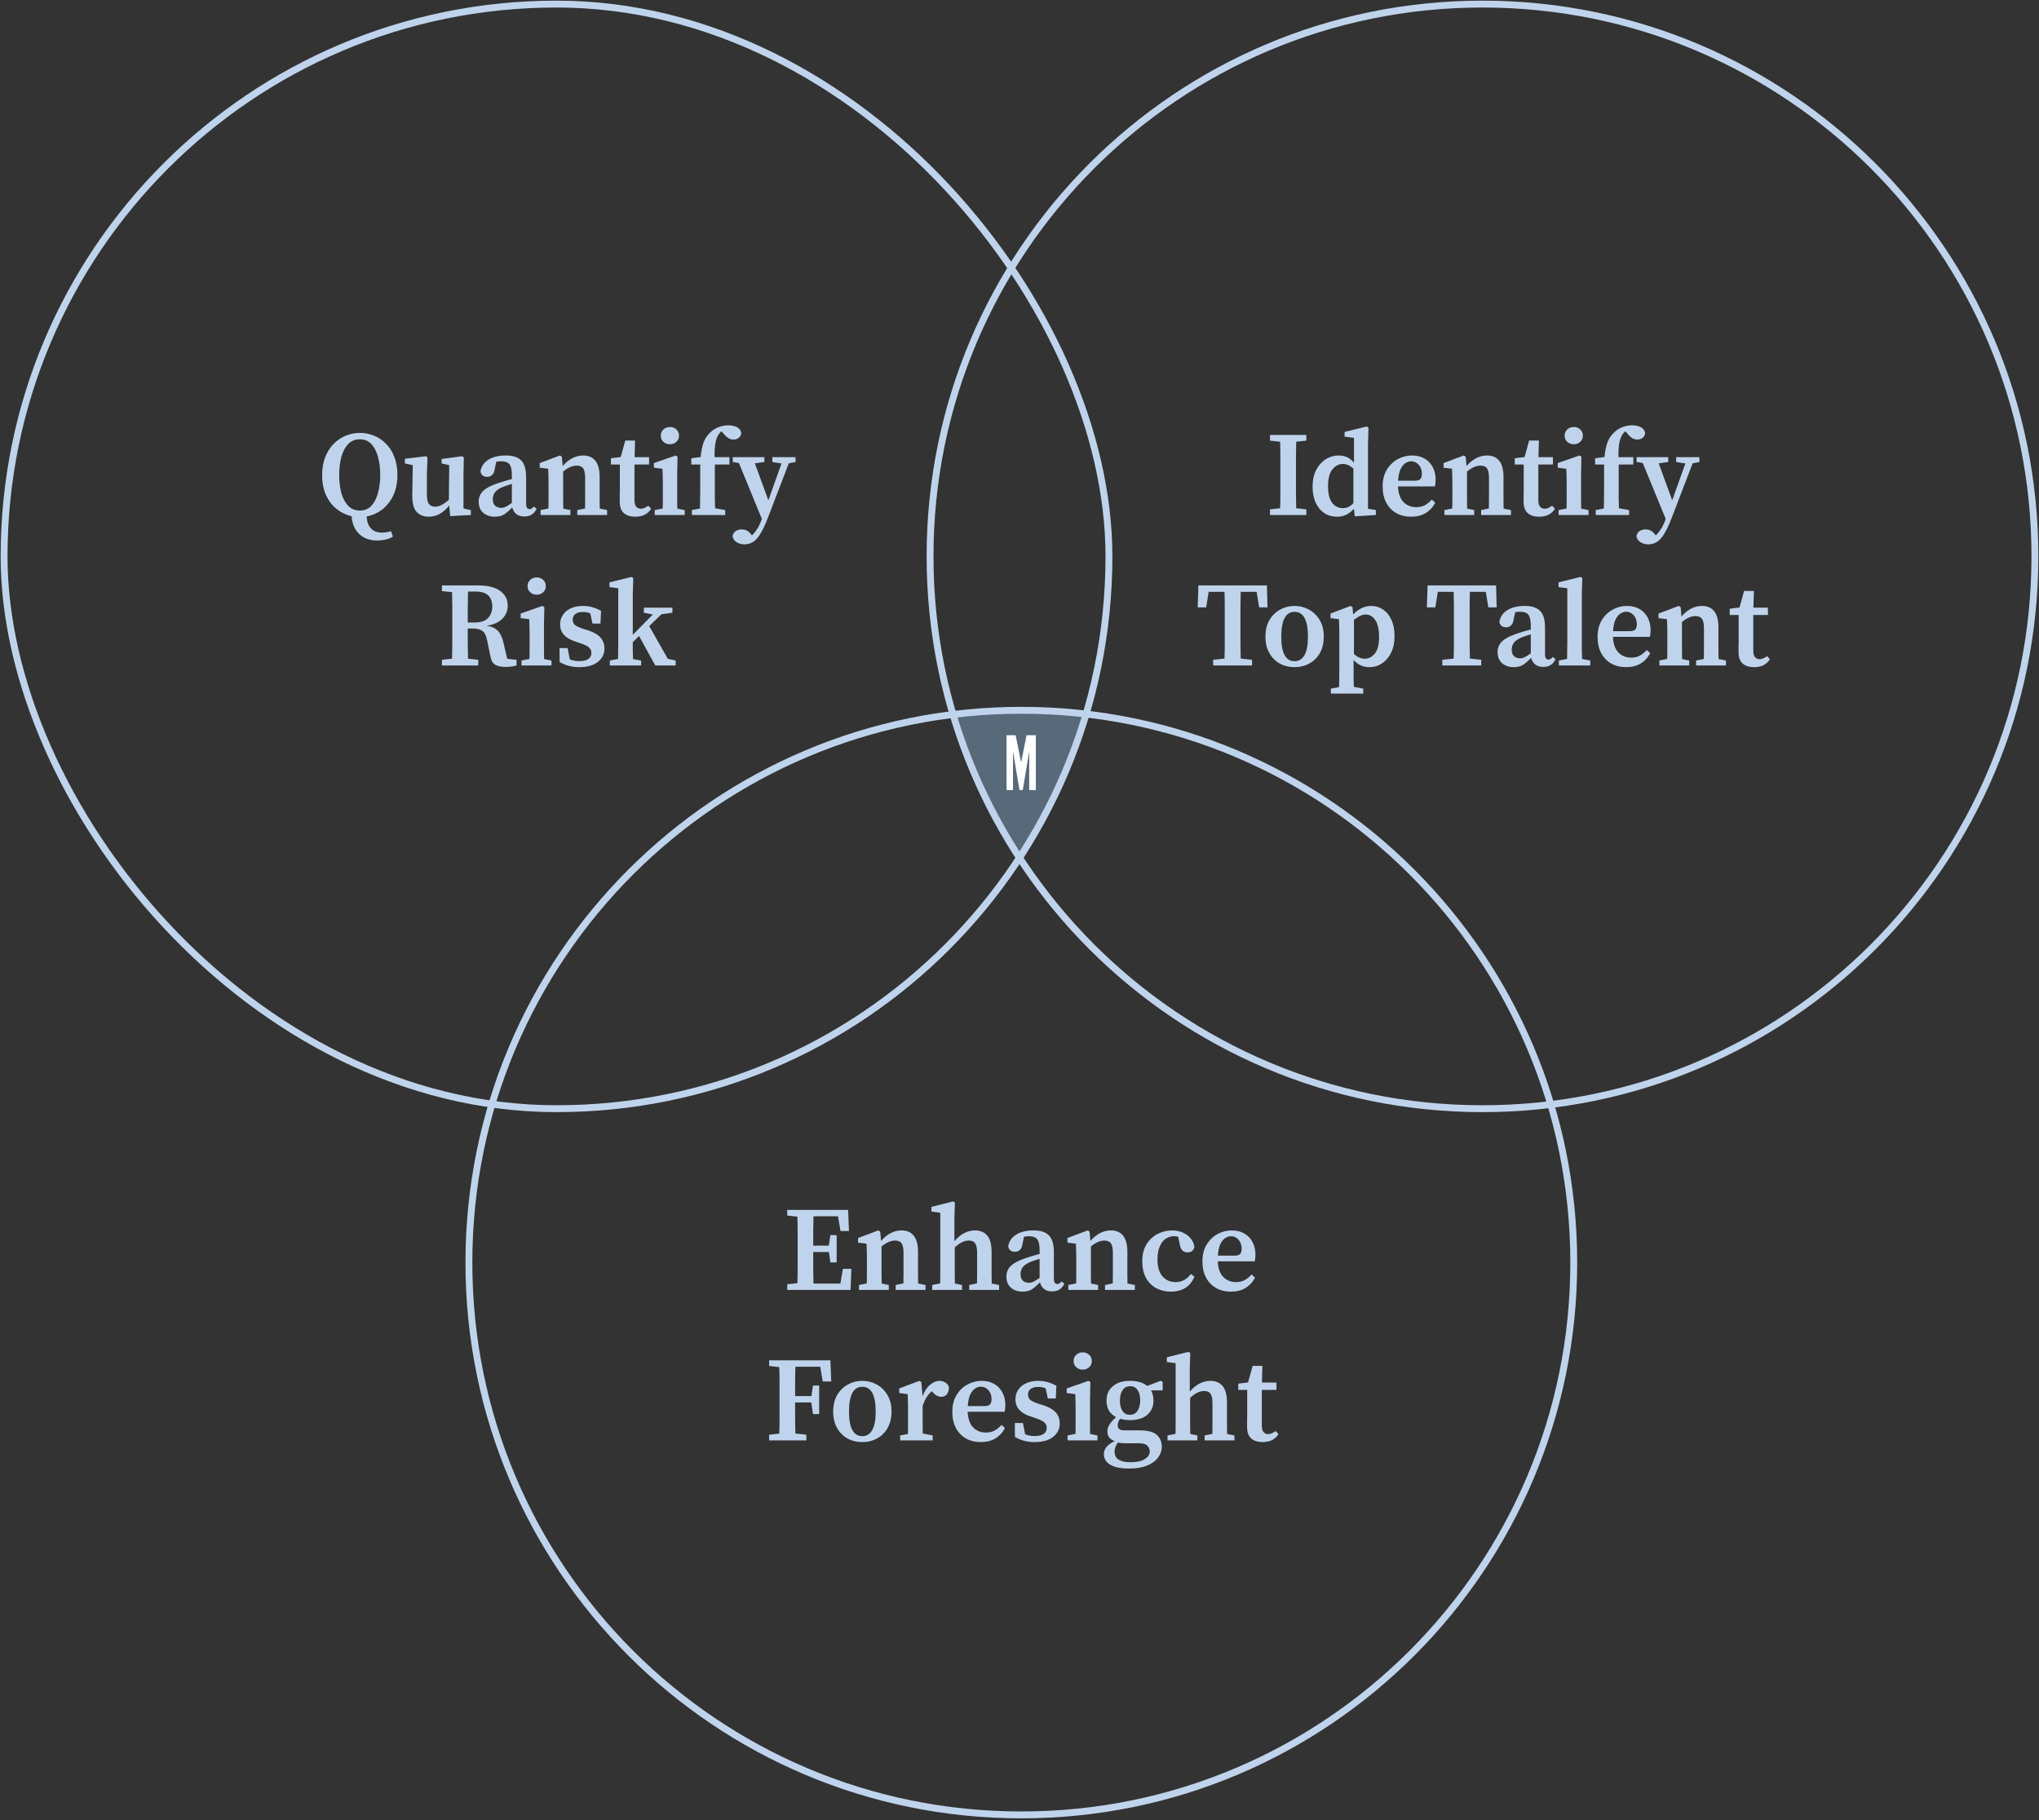 <svg width="542" height="484" viewBox="0 0 542 484" fill="none" xmlns="http://www.w3.org/2000/svg">
<rect x="0" y="0" width="542" height="484" fill="#333333" stroke="none"/>
<path opacity="0.6" d="M253.185 189.568C253.185 189.568 261.823 189.035 271 189.035C280.177 189.035 288.815 189.568 288.815 189.568L281.257 209.286L271 227.405L260.743 209.286L253.185 189.568Z" fill="#718EA8"/>
<rect x="1.086" y="1.086" width="293.69" height="293.69" rx="146.845" stroke="#BFD4EC" stroke-width="1.827"/>
<path d="M95.65 135.743C96.934 135.743 97.972 135.305 98.764 134.427C99.556 133.55 100.134 132.394 100.498 130.96C100.883 129.526 101.076 127.963 101.076 126.272C101.076 124.582 100.883 123.019 100.498 121.585C100.134 120.151 99.556 118.995 98.764 118.118C97.972 117.24 96.934 116.802 95.65 116.802C94.366 116.802 93.317 117.24 92.504 118.118C91.691 118.995 91.091 120.151 90.706 121.585C90.342 123.019 90.16 124.582 90.16 126.272C90.16 127.963 90.342 129.526 90.706 130.96C91.091 132.394 91.691 133.55 92.504 134.427C93.317 135.305 94.366 135.743 95.65 135.743ZM100.241 143.705C98.85 143.705 97.651 143.416 96.645 142.839C95.661 142.282 94.901 141.512 94.366 140.527C93.831 139.542 93.531 138.451 93.467 137.252C92.055 136.931 90.749 136.311 89.55 135.39C88.373 134.47 87.421 133.25 86.693 131.73C85.987 130.211 85.634 128.391 85.634 126.272C85.634 124.475 85.912 122.88 86.468 121.489C87.025 120.098 87.774 118.931 88.716 117.989C89.657 117.026 90.728 116.309 91.926 115.838C93.125 115.346 94.366 115.1 95.65 115.1C96.934 115.1 98.165 115.335 99.342 115.806C100.541 116.277 101.611 116.983 102.553 117.925C103.495 118.846 104.244 120.012 104.8 121.425C105.357 122.816 105.635 124.432 105.635 126.272C105.635 128.391 105.26 130.232 104.511 131.794C103.762 133.336 102.767 134.577 101.525 135.519C100.305 136.439 98.957 137.038 97.48 137.317C97.523 138.686 97.898 139.746 98.604 140.495C99.332 141.244 100.295 141.619 101.493 141.619C101.814 141.619 102.178 141.586 102.585 141.522C103.013 141.479 103.462 141.383 103.933 141.233L104.447 142.678C103.912 143.021 103.27 143.277 102.521 143.449C101.772 143.62 101.012 143.705 100.241 143.705ZM119.668 137.22L119.411 134.395C117.849 136.385 116.029 137.381 113.953 137.381C112.626 137.381 111.556 136.953 110.743 136.097C109.951 135.219 109.566 133.721 109.587 131.602L109.715 123.672L107.629 123.222V121.97L113.247 121.296L113.632 121.649L113.472 126.144V131.473C113.472 132.672 113.654 133.517 114.018 134.01C114.403 134.481 114.949 134.716 115.655 134.716C116.254 134.716 116.864 134.545 117.485 134.202C118.127 133.86 118.737 133.421 119.315 132.886L119.411 123.672L117.389 123.222V122.035L122.878 121.296L123.296 121.649L123.2 126.144V135.198L125.158 135.615V136.931L119.668 137.22ZM139.34 137.317C138.483 137.317 137.788 137.103 137.253 136.674C136.718 136.246 136.354 135.658 136.161 134.909C135.369 135.722 134.652 136.343 134.01 136.771C133.368 137.177 132.533 137.381 131.506 137.381C130.307 137.381 129.291 137.038 128.456 136.353C127.643 135.647 127.236 134.641 127.236 133.336C127.236 132.651 127.396 132.019 127.718 131.441C128.039 130.842 128.606 130.286 129.419 129.772C130.254 129.258 131.442 128.755 132.983 128.263C133.411 128.113 133.892 127.963 134.427 127.813C134.963 127.664 135.508 127.514 136.065 127.364V126.465C136.065 124.967 135.851 123.961 135.423 123.447C135.016 122.912 134.288 122.645 133.24 122.645C133.047 122.645 132.833 122.655 132.597 122.677C132.383 122.698 132.159 122.73 131.923 122.773L131.538 124.539C131.452 125.309 131.228 125.876 130.864 126.24C130.5 126.604 130.05 126.786 129.515 126.786C128.488 126.786 127.889 126.305 127.718 125.341C127.91 124.057 128.595 123.03 129.772 122.259C130.971 121.489 132.544 121.104 134.492 121.104C136.354 121.104 137.713 121.553 138.569 122.452C139.425 123.33 139.853 124.817 139.853 126.915V133.913C139.853 134.877 140.164 135.358 140.784 135.358C141.191 135.358 141.565 135.123 141.908 134.652L142.646 135.294C142.261 136.022 141.801 136.546 141.266 136.867C140.752 137.167 140.11 137.317 139.34 137.317ZM130.992 132.661C130.992 133.496 131.206 134.106 131.634 134.491C132.084 134.855 132.63 135.037 133.272 135.037C133.636 135.037 133.999 134.951 134.363 134.78C134.727 134.609 135.294 134.256 136.065 133.721V128.648C135.615 128.798 135.187 128.937 134.781 129.066C134.395 129.194 134.064 129.312 133.785 129.419C132.715 129.847 131.977 130.339 131.57 130.896C131.185 131.452 130.992 132.041 130.992 132.661ZM143.693 136.931V135.615L145.78 135.198C145.801 134.406 145.812 133.55 145.812 132.629C145.812 131.687 145.812 130.874 145.812 130.189V128.488C145.812 127.61 145.801 126.915 145.78 126.401C145.78 125.866 145.758 125.277 145.716 124.635L143.468 124.346V123.126L148.83 121.104L149.343 121.425L149.568 123.897C151.216 122.035 153.036 121.104 155.026 121.104C156.417 121.104 157.487 121.564 158.236 122.484C159.007 123.404 159.392 124.86 159.392 126.85V130.189C159.392 130.917 159.392 131.741 159.392 132.661C159.392 133.582 159.403 134.438 159.424 135.23L161.383 135.615V136.931H153.453V135.615L155.508 135.198C155.529 134.406 155.54 133.56 155.54 132.661C155.54 131.741 155.54 130.917 155.54 130.189V127.139C155.54 125.876 155.368 125.01 155.026 124.539C154.684 124.047 154.106 123.8 153.292 123.8C152.158 123.8 150.959 124.325 149.697 125.374V130.189C149.697 130.896 149.697 131.709 149.697 132.629C149.697 133.55 149.707 134.416 149.729 135.23L151.623 135.615V136.931H143.693ZM168.845 137.381C167.561 137.381 166.555 137.06 165.828 136.418C165.1 135.775 164.736 134.748 164.736 133.336C164.736 132.843 164.736 132.383 164.736 131.955C164.757 131.506 164.768 130.97 164.768 130.35V123.511H162.392V121.842L164.993 121.521L166.213 117.123H168.813L168.685 121.553H172.537V123.511H168.653V132.982C168.653 133.774 168.803 134.352 169.102 134.716C169.423 135.08 169.841 135.262 170.354 135.262C170.932 135.262 171.585 134.994 172.313 134.459L173.083 135.262C172.677 135.925 172.12 136.45 171.414 136.835C170.707 137.199 169.851 137.381 168.845 137.381ZM174.041 136.931V135.615L176.16 135.198C176.181 134.406 176.192 133.55 176.192 132.629C176.192 131.687 176.192 130.874 176.192 130.189V128.68C176.192 127.803 176.181 127.075 176.16 126.497C176.16 125.898 176.138 125.277 176.095 124.635L173.816 124.346V123.126L179.595 121.104L180.108 121.425L180.012 125.951V130.189C180.012 130.874 180.012 131.687 180.012 132.629C180.012 133.55 180.023 134.416 180.044 135.23L182.003 135.615V136.931H174.041ZM178.086 118.118C177.401 118.118 176.823 117.904 176.352 117.476C175.881 117.048 175.646 116.502 175.646 115.838C175.646 115.153 175.881 114.597 176.352 114.169C176.823 113.741 177.401 113.527 178.086 113.527C178.771 113.527 179.338 113.741 179.787 114.169C180.258 114.597 180.494 115.153 180.494 115.838C180.494 116.502 180.258 117.048 179.787 117.476C179.338 117.904 178.771 118.118 178.086 118.118ZM183.917 136.931V135.615L186.068 135.198C186.09 134.363 186.101 133.528 186.101 132.693C186.122 131.859 186.133 131.024 186.133 130.189V123.511H183.757V121.842L186.229 121.521C186.4 119.937 186.657 118.664 186.999 117.7C187.363 116.716 187.92 115.849 188.669 115.1C189.397 114.372 190.189 113.859 191.045 113.559C191.922 113.238 192.768 113.077 193.581 113.077C194.416 113.077 195.154 113.227 195.796 113.527C196.46 113.826 196.877 114.351 197.048 115.1C197.027 115.592 196.824 116.01 196.438 116.352C196.074 116.694 195.571 116.866 194.929 116.866C194.009 116.866 193.142 116.331 192.329 115.26L191.751 114.683C191.687 114.725 191.612 114.79 191.526 114.875C190.948 115.453 190.531 116.266 190.274 117.315C190.017 118.364 189.91 119.777 189.953 121.553H193.902V123.511H190.017V130.189C190.017 131.003 190.017 131.827 190.017 132.661C190.039 133.475 190.06 134.299 190.082 135.133L192.778 135.615V136.931H183.917ZM205.303 122.837V121.553H211.467V122.837L209.669 123.19L204.179 137.509C203.259 139.971 202.328 141.79 201.386 142.967C200.444 144.144 199.278 144.733 197.887 144.733C197.052 144.733 196.324 144.519 195.704 144.091C195.104 143.663 194.783 143.128 194.74 142.485C194.869 141.908 195.158 141.469 195.607 141.169C196.078 140.891 196.592 140.752 197.148 140.752C197.576 140.752 197.994 140.837 198.4 141.009C198.829 141.201 199.257 141.565 199.685 142.1L199.877 142.357C200.455 141.801 200.958 141.158 201.386 140.431C201.814 139.724 202.167 138.965 202.446 138.151L202.51 137.959L196.41 123.094L194.773 122.837V121.553H203.184V122.837L200.648 123.19L204.244 133.014L207.743 123.222L205.303 122.837ZM126.46 157.283H124.405C124.384 158.653 124.362 160.023 124.341 161.393C124.341 162.762 124.341 164.132 124.341 165.502H126.203C127.872 165.502 129.06 165.095 129.767 164.282C130.494 163.469 130.858 162.473 130.858 161.296C130.858 158.621 129.392 157.283 126.46 157.283ZM117.47 157.155V155.646H127.134C129.638 155.646 131.564 156.127 132.913 157.09C134.283 158.054 134.968 159.391 134.968 161.104C134.968 161.874 134.775 162.623 134.39 163.351C134.026 164.079 133.437 164.71 132.624 165.245C131.811 165.78 130.74 166.155 129.413 166.369C130.762 166.583 131.757 167.054 132.399 167.781C133.063 168.509 133.544 169.569 133.844 170.96L134.839 175.166L137.311 175.422V176.931C136.776 177.081 136.305 177.177 135.899 177.22C135.513 177.284 135.01 177.317 134.39 177.317C133.213 177.317 132.292 177.124 131.629 176.739C130.987 176.353 130.58 175.668 130.409 174.684L129.478 170.221C129.242 169.023 128.836 168.209 128.258 167.781C127.701 167.332 126.856 167.107 125.721 167.107H124.341C124.341 168.541 124.341 169.922 124.341 171.249C124.362 172.554 124.384 173.849 124.405 175.133L127.134 175.422V176.931H117.47V175.422L120.167 175.133C120.21 173.806 120.231 172.458 120.231 171.088C120.231 169.718 120.231 168.349 120.231 166.979V165.598C120.231 164.25 120.231 162.901 120.231 161.553C120.231 160.183 120.21 158.813 120.167 157.444L117.47 157.155ZM138.628 176.931V175.615L140.747 175.198C140.768 174.406 140.779 173.55 140.779 172.629C140.779 171.687 140.779 170.874 140.779 170.189V168.68C140.779 167.803 140.768 167.075 140.747 166.497C140.747 165.898 140.726 165.277 140.683 164.635L138.403 164.346V163.126L144.182 161.104L144.696 161.425L144.6 165.951V170.189C144.6 170.874 144.6 171.687 144.6 172.629C144.6 173.55 144.61 174.416 144.632 175.23L146.59 175.615V176.931H138.628ZM142.673 158.118C141.988 158.118 141.41 157.904 140.94 157.476C140.469 157.048 140.233 156.502 140.233 155.838C140.233 155.153 140.469 154.597 140.94 154.169C141.41 153.741 141.988 153.527 142.673 153.527C143.358 153.527 143.925 153.741 144.375 154.169C144.846 154.597 145.081 155.153 145.081 155.838C145.081 156.502 144.846 157.048 144.375 157.476C143.925 157.904 143.358 158.118 142.673 158.118ZM153.931 177.381C152.946 177.381 152.036 177.263 151.202 177.028C150.388 176.814 149.575 176.482 148.762 176.032L148.73 172.308H150.881L151.458 175.294C152.229 175.615 153.064 175.775 153.963 175.775C155.054 175.775 155.868 175.583 156.403 175.198C156.938 174.812 157.205 174.277 157.205 173.592C157.205 172.993 156.991 172.512 156.563 172.148C156.135 171.762 155.407 171.399 154.38 171.056L152.775 170.51C151.576 170.125 150.624 169.558 149.917 168.809C149.233 168.06 148.89 167.118 148.89 165.984C148.89 165.085 149.126 164.271 149.596 163.544C150.067 162.794 150.752 162.206 151.651 161.778C152.571 161.328 153.684 161.104 154.99 161.104C155.91 161.104 156.745 161.221 157.494 161.457C158.265 161.671 159.025 161.992 159.774 162.42L159.613 165.791H157.494L156.916 163.094C156.317 162.837 155.654 162.709 154.926 162.709C154.07 162.709 153.406 162.891 152.935 163.255C152.464 163.618 152.229 164.111 152.229 164.731C152.229 165.309 152.422 165.78 152.807 166.144C153.214 166.486 153.963 166.84 155.054 167.203L156.338 167.589C157.901 168.124 159.014 168.787 159.677 169.579C160.341 170.371 160.673 171.324 160.673 172.437C160.673 173.871 160.084 175.058 158.907 176C157.751 176.921 156.092 177.381 153.931 177.381ZM162.107 176.931V175.615L164.29 175.198C164.311 174.384 164.322 173.528 164.322 172.629C164.343 171.73 164.354 170.917 164.354 170.189V156.416L162.01 156.095V154.843L167.853 153.398L168.335 153.687L168.206 158.214V168.777L173.536 163.383L171.128 162.901L171.16 161.553H178.737V162.901L175.815 163.319L172.573 166.465L177.517 175.166L179.604 175.615V176.931H174.178L169.876 169.098L168.206 170.735C168.206 171.463 168.206 172.223 168.206 173.014C168.228 173.785 168.249 174.523 168.271 175.23L170.422 175.615V176.931H162.107Z" fill="#BFD4EC"/>
<path d="M394.069 1.086C475.169 1.086 540.914 66.832 540.914 147.932C540.913 229.031 475.169 294.776 394.069 294.776C312.969 294.776 247.223 229.032 247.223 147.932C247.223 66.832 312.969 1.086 394.069 1.086Z" stroke="#BFD4EC" stroke-width="1.827"/>
<path d="M337.585 117.155V115.646H347.249V117.155L344.552 117.444C344.53 118.771 344.509 120.119 344.488 121.489C344.488 122.837 344.488 124.207 344.488 125.598V126.979C344.488 128.327 344.488 129.686 344.488 131.056C344.509 132.404 344.53 133.764 344.552 135.133L347.249 135.422V136.931H337.585V135.422L340.282 135.133C340.325 133.806 340.346 132.458 340.346 131.088C340.346 129.718 340.346 128.349 340.346 126.979V125.598C340.346 124.25 340.346 122.901 340.346 121.553C340.346 120.183 340.325 118.813 340.282 117.444L337.585 117.155ZM353.011 129.322C353.011 131.27 353.375 132.726 354.103 133.689C354.852 134.63 355.794 135.101 356.928 135.101C357.485 135.101 357.988 134.994 358.437 134.78C358.908 134.545 359.347 134.213 359.753 133.785V124.571C358.812 123.758 357.881 123.351 356.96 123.351C355.89 123.351 354.959 123.832 354.167 124.796C353.397 125.759 353.011 127.268 353.011 129.322ZM360.139 137.284L359.882 135.262C359.282 135.947 358.619 136.471 357.891 136.835C357.164 137.199 356.329 137.381 355.387 137.381C354.124 137.381 353.001 137.06 352.016 136.418C351.053 135.775 350.293 134.855 349.737 133.657C349.18 132.458 348.902 131.035 348.902 129.387C348.902 127.696 349.212 126.23 349.833 124.988C350.475 123.747 351.32 122.794 352.369 122.131C353.439 121.446 354.606 121.104 355.869 121.104C356.682 121.104 357.41 121.253 358.052 121.553C358.715 121.853 359.336 122.345 359.914 123.03V116.416L357.41 116.095V114.843L363.285 113.398L363.766 113.687L363.638 118.214V135.262L365.725 135.615V136.931L360.139 137.284ZM375.102 122.645C374.588 122.645 374.075 122.816 373.561 123.158C373.069 123.479 372.641 124.014 372.277 124.764C371.934 125.513 371.72 126.529 371.635 127.813H376.033C376.804 127.813 377.317 127.653 377.574 127.332C377.831 127.011 377.959 126.561 377.959 125.984C377.959 124.999 377.681 124.196 377.125 123.576C376.568 122.955 375.894 122.645 375.102 122.645ZM375.102 137.381C373.604 137.381 372.287 137.06 371.153 136.418C370.019 135.775 369.13 134.855 368.488 133.657C367.846 132.437 367.525 130.992 367.525 129.322C367.525 127.61 367.889 126.144 368.617 124.924C369.366 123.683 370.329 122.741 371.506 122.099C372.705 121.435 373.978 121.104 375.327 121.104C376.589 121.104 377.692 121.371 378.633 121.906C379.575 122.441 380.303 123.19 380.817 124.154C381.352 125.117 381.619 126.251 381.619 127.557C381.619 128.242 381.555 128.83 381.427 129.322H371.603C371.688 131.163 372.17 132.544 373.047 133.464C373.946 134.384 375.07 134.844 376.418 134.844C377.36 134.844 378.152 134.663 378.794 134.299C379.458 133.913 380.057 133.421 380.592 132.822L381.523 133.657C380.902 134.834 380.046 135.754 378.955 136.418C377.884 137.06 376.6 137.381 375.102 137.381ZM383.952 136.931V135.615L386.038 135.198C386.06 134.406 386.071 133.55 386.071 132.629C386.071 131.687 386.071 130.874 386.071 130.189V128.488C386.071 127.61 386.06 126.915 386.038 126.401C386.038 125.866 386.017 125.277 385.974 124.635L383.727 124.346V123.126L389.088 121.104L389.602 121.425L389.827 123.897C391.475 122.035 393.294 121.104 395.285 121.104C396.676 121.104 397.746 121.564 398.495 122.484C399.266 123.404 399.651 124.86 399.651 126.85V130.189C399.651 130.917 399.651 131.741 399.651 132.661C399.651 133.582 399.662 134.438 399.683 135.23L401.641 135.615V136.931H393.711V135.615L395.766 135.198C395.788 134.406 395.798 133.56 395.798 132.661C395.798 131.741 395.798 130.917 395.798 130.189V127.139C395.798 125.876 395.627 125.01 395.285 124.539C394.942 124.047 394.364 123.8 393.551 123.8C392.417 123.8 391.218 124.325 389.955 125.374V130.189C389.955 130.896 389.955 131.709 389.955 132.629C389.955 133.55 389.966 134.416 389.987 135.23L391.882 135.615V136.931H383.952ZM409.104 137.381C407.82 137.381 406.814 137.06 406.086 136.418C405.358 135.775 404.995 134.748 404.995 133.336C404.995 132.843 404.995 132.383 404.995 131.955C405.016 131.506 405.027 130.97 405.027 130.35V123.511H402.651V121.842L405.251 121.521L406.471 117.123H409.072L408.944 121.553H412.796V123.511H408.911V132.982C408.911 133.774 409.061 134.352 409.361 134.716C409.682 135.08 410.099 135.262 410.613 135.262C411.191 135.262 411.844 134.994 412.571 134.459L413.342 135.262C412.935 135.925 412.379 136.45 411.672 136.835C410.966 137.199 410.11 137.381 409.104 137.381ZM414.299 136.931V135.615L416.418 135.198C416.44 134.406 416.45 133.55 416.45 132.629C416.45 131.687 416.45 130.874 416.45 130.189V128.68C416.45 127.803 416.44 127.075 416.418 126.497C416.418 125.898 416.397 125.277 416.354 124.635L414.075 124.346V123.126L419.853 121.104L420.367 121.425L420.271 125.951V130.189C420.271 130.874 420.271 131.687 420.271 132.629C420.271 133.55 420.281 134.416 420.303 135.23L422.261 135.615V136.931H414.299ZM418.344 118.118C417.66 118.118 417.082 117.904 416.611 117.476C416.14 117.048 415.904 116.502 415.904 115.838C415.904 115.153 416.14 114.597 416.611 114.169C417.082 113.741 417.66 113.527 418.344 113.527C419.029 113.527 419.597 113.741 420.046 114.169C420.517 114.597 420.752 115.153 420.752 115.838C420.752 116.502 420.517 117.048 420.046 117.476C419.597 117.904 419.029 118.118 418.344 118.118ZM424.176 136.931V135.615L426.327 135.198C426.348 134.363 426.359 133.528 426.359 132.693C426.381 131.859 426.391 131.024 426.391 130.189V123.511H424.015V121.842L426.488 121.521C426.659 119.937 426.916 118.664 427.258 117.7C427.622 116.716 428.178 115.849 428.928 115.1C429.655 114.372 430.447 113.859 431.303 113.559C432.181 113.238 433.026 113.077 433.84 113.077C434.674 113.077 435.413 113.227 436.055 113.527C436.718 113.826 437.136 114.351 437.307 115.1C437.286 115.592 437.082 116.01 436.697 116.352C436.333 116.694 435.83 116.866 435.188 116.866C434.268 116.866 433.401 116.331 432.588 115.26L432.01 114.683C431.945 114.725 431.87 114.79 431.785 114.875C431.207 115.453 430.79 116.266 430.533 117.315C430.276 118.364 430.169 119.777 430.212 121.553H434.161V123.511H430.276V130.189C430.276 131.003 430.276 131.827 430.276 132.661C430.297 133.475 430.319 134.299 430.34 135.133L433.037 135.615V136.931H424.176ZM445.562 122.837V121.553H451.726V122.837L449.928 123.19L444.438 137.509C443.518 139.971 442.587 141.79 441.645 142.967C440.703 144.144 439.537 144.733 438.145 144.733C437.311 144.733 436.583 144.519 435.962 144.091C435.363 143.663 435.042 143.128 434.999 142.485C435.128 141.908 435.416 141.469 435.866 141.169C436.337 140.891 436.851 140.752 437.407 140.752C437.835 140.752 438.252 140.837 438.659 141.009C439.087 141.201 439.515 141.565 439.943 142.1L440.136 142.357C440.714 141.801 441.217 141.158 441.645 140.431C442.073 139.724 442.426 138.965 442.704 138.151L442.769 137.959L436.669 123.094L435.031 122.837V121.553H443.443V122.837L440.906 123.19L444.502 133.014L448.002 123.222L445.562 122.837ZM318.367 161.489L318.56 155.646H336.764L336.924 161.489H334.709L334.035 157.347H329.797C329.775 158.696 329.754 160.066 329.733 161.457C329.733 162.827 329.733 164.207 329.733 165.598V166.979C329.733 168.327 329.733 169.686 329.733 171.056C329.754 172.404 329.775 173.753 329.797 175.101L332.815 175.422V176.931H322.477V175.422L325.495 175.101C325.538 173.774 325.559 172.437 325.559 171.088C325.559 169.718 325.559 168.349 325.559 166.979V165.598C325.559 164.228 325.559 162.859 325.559 161.489C325.559 160.098 325.538 158.717 325.495 157.347H321.289L320.615 161.489H318.367ZM344.114 177.381C342.658 177.381 341.342 177.06 340.165 176.418C339.009 175.775 338.089 174.844 337.404 173.624C336.719 172.404 336.377 170.949 336.377 169.258C336.377 167.546 336.73 166.08 337.436 164.86C338.164 163.64 339.116 162.709 340.293 162.067C341.471 161.425 342.744 161.104 344.114 161.104C345.484 161.104 346.757 161.425 347.934 162.067C349.112 162.709 350.064 163.64 350.792 164.86C351.519 166.058 351.883 167.525 351.883 169.258C351.883 170.97 351.53 172.437 350.824 173.657C350.139 174.855 349.208 175.775 348.031 176.418C346.875 177.06 345.569 177.381 344.114 177.381ZM344.114 175.808C345.27 175.808 346.147 175.273 346.746 174.202C347.367 173.132 347.677 171.495 347.677 169.29C347.677 164.881 346.49 162.677 344.114 162.677C341.759 162.677 340.582 164.881 340.582 169.29C340.582 171.495 340.882 173.132 341.481 174.202C342.081 175.273 342.958 175.808 344.114 175.808ZM353.773 184.412V183.095L355.957 182.678C355.978 181.736 355.989 180.827 355.989 179.949C356.01 179.093 356.021 178.258 356.021 177.445V168.488C356.021 167.61 356.01 166.915 355.989 166.401C355.989 165.866 355.967 165.277 355.924 164.635L353.677 164.346V163.126L359.006 161.104L359.52 161.425L359.681 163.383C361.136 161.863 362.741 161.104 364.496 161.104C365.652 161.104 366.701 161.425 367.643 162.067C368.584 162.687 369.323 163.597 369.858 164.796C370.414 165.994 370.693 167.45 370.693 169.162C370.693 170.853 370.382 172.319 369.762 173.56C369.162 174.78 368.36 175.722 367.354 176.385C366.348 177.049 365.224 177.381 363.983 177.381C363.191 177.381 362.452 177.231 361.768 176.931C361.083 176.632 360.43 176.15 359.809 175.487V177.413C359.809 178.205 359.809 179.029 359.809 179.885C359.831 180.762 359.852 181.672 359.873 182.614L362.378 183.095V184.412H353.773ZM362.988 163.383C362.495 163.383 361.992 163.511 361.479 163.768C360.986 164.025 360.462 164.368 359.905 164.796V173.881C360.804 174.716 361.757 175.133 362.763 175.133C363.833 175.133 364.732 174.673 365.46 173.753C366.209 172.811 366.583 171.345 366.583 169.355C366.583 167.385 366.251 165.898 365.588 164.892C364.924 163.886 364.058 163.383 362.988 163.383ZM379.285 161.489L379.478 155.646H397.681L397.842 161.489H395.627L394.952 157.347H390.715C390.693 158.696 390.672 160.066 390.65 161.457C390.65 162.827 390.65 164.207 390.65 165.598V166.979C390.65 168.327 390.65 169.686 390.65 171.056C390.672 172.404 390.693 173.753 390.715 175.101L393.732 175.422V176.931H383.395V175.422L386.413 175.101C386.455 173.774 386.477 172.437 386.477 171.088C386.477 169.718 386.477 168.349 386.477 166.979V165.598C386.477 164.228 386.477 162.859 386.477 161.489C386.477 160.098 386.455 158.717 386.413 157.347H382.207L381.533 161.489H379.285ZM410.182 177.317C409.326 177.317 408.631 177.103 408.096 176.674C407.561 176.246 407.197 175.658 407.004 174.909C406.212 175.722 405.495 176.343 404.853 176.771C404.211 177.177 403.376 177.381 402.349 177.381C401.15 177.381 400.134 177.038 399.299 176.353C398.486 175.647 398.079 174.641 398.079 173.336C398.079 172.651 398.239 172.019 398.56 171.441C398.882 170.842 399.449 170.286 400.262 169.772C401.097 169.258 402.285 168.755 403.826 168.263C404.254 168.113 404.735 167.963 405.27 167.813C405.805 167.664 406.351 167.514 406.908 167.364V166.465C406.908 164.967 406.694 163.961 406.266 163.447C405.859 162.912 405.131 162.645 404.083 162.645C403.89 162.645 403.676 162.655 403.44 162.677C403.226 162.698 403.002 162.73 402.766 162.773L402.381 164.539C402.295 165.309 402.071 165.876 401.707 166.24C401.343 166.604 400.893 166.786 400.358 166.786C399.331 166.786 398.732 166.305 398.56 165.341C398.753 164.057 399.438 163.03 400.615 162.259C401.814 161.489 403.387 161.104 405.335 161.104C407.197 161.104 408.556 161.553 409.412 162.452C410.268 163.33 410.696 164.817 410.696 166.915V173.913C410.696 174.877 411.006 175.358 411.627 175.358C412.034 175.358 412.408 175.123 412.751 174.652L413.489 175.294C413.104 176.022 412.644 176.546 412.109 176.867C411.595 177.167 410.953 177.317 410.182 177.317ZM401.835 172.661C401.835 173.496 402.049 174.106 402.477 174.491C402.927 174.855 403.473 175.037 404.115 175.037C404.478 175.037 404.842 174.951 405.206 174.78C405.57 174.609 406.137 174.256 406.908 173.721V168.648C406.458 168.798 406.03 168.937 405.624 169.066C405.238 169.194 404.907 169.312 404.628 169.419C403.558 169.847 402.82 170.339 402.413 170.896C402.028 171.452 401.835 172.041 401.835 172.661ZM414.373 176.931V175.615L416.556 175.198C416.578 174.363 416.588 173.528 416.588 172.693C416.61 171.859 416.62 171.024 416.62 170.189V156.416L414.277 156.095V154.843L420.12 153.398L420.601 153.687L420.473 158.214V170.189C420.473 171.024 420.473 171.859 420.473 172.693C420.494 173.528 420.516 174.363 420.537 175.198L422.72 175.615V176.931H414.373ZM432.242 162.645C431.728 162.645 431.214 162.816 430.701 163.158C430.208 163.479 429.78 164.014 429.417 164.764C429.074 165.513 428.86 166.529 428.774 167.813H433.173C433.943 167.813 434.457 167.653 434.714 167.332C434.971 167.011 435.099 166.561 435.099 165.984C435.099 164.999 434.821 164.196 434.264 163.576C433.708 162.955 433.034 162.645 432.242 162.645ZM432.242 177.381C430.744 177.381 429.427 177.06 428.293 176.418C427.158 175.775 426.27 174.855 425.628 173.657C424.986 172.437 424.665 170.992 424.665 169.322C424.665 167.61 425.029 166.144 425.757 164.924C426.506 163.683 427.469 162.741 428.646 162.099C429.845 161.435 431.118 161.104 432.466 161.104C433.729 161.104 434.832 161.371 435.773 161.906C436.715 162.441 437.443 163.19 437.956 164.154C438.491 165.117 438.759 166.251 438.759 167.557C438.759 168.242 438.695 168.83 438.566 169.322H428.742C428.828 171.163 429.309 172.544 430.187 173.464C431.086 174.384 432.21 174.844 433.558 174.844C434.5 174.844 435.292 174.663 435.934 174.299C436.597 173.913 437.197 173.421 437.732 172.822L438.663 173.657C438.042 174.834 437.186 175.754 436.094 176.418C435.024 177.06 433.74 177.381 432.242 177.381ZM441.091 176.931V175.615L443.178 175.198C443.2 174.406 443.21 173.55 443.21 172.629C443.21 171.687 443.21 170.874 443.21 170.189V168.488C443.21 167.61 443.2 166.915 443.178 166.401C443.178 165.866 443.157 165.277 443.114 164.635L440.867 164.346V163.126L446.228 161.104L446.742 161.425L446.967 163.897C448.615 162.035 450.434 161.104 452.424 161.104C453.816 161.104 454.886 161.564 455.635 162.484C456.405 163.404 456.791 164.86 456.791 166.85V170.189C456.791 170.917 456.791 171.741 456.791 172.661C456.791 173.582 456.801 174.438 456.823 175.23L458.781 175.615V176.931H450.851V175.615L452.906 175.198C452.927 174.406 452.938 173.56 452.938 172.661C452.938 171.741 452.938 170.917 452.938 170.189V167.139C452.938 165.876 452.767 165.01 452.424 164.539C452.082 164.047 451.504 163.8 450.691 163.8C449.556 163.8 448.358 164.325 447.095 165.374V170.189C447.095 170.896 447.095 171.709 447.095 172.629C447.095 173.55 447.106 174.416 447.127 175.23L449.021 175.615V176.931H441.091ZM466.244 177.381C464.96 177.381 463.954 177.06 463.226 176.418C462.498 175.775 462.134 174.748 462.134 173.336C462.134 172.843 462.134 172.383 462.134 171.955C462.156 171.506 462.167 170.97 462.167 170.35V163.511H459.791V161.842L462.391 161.521L463.611 157.123H466.212L466.083 161.553H469.936V163.511H466.051V172.982C466.051 173.774 466.201 174.352 466.501 174.716C466.822 175.08 467.239 175.262 467.753 175.262C468.331 175.262 468.983 174.994 469.711 174.459L470.482 175.262C470.075 175.925 469.519 176.45 468.812 176.835C468.106 177.199 467.25 177.381 466.244 177.381Z" fill="#BFD4EC"/>
<path d="M271.486 188.851C352.586 188.851 418.331 254.597 418.331 335.697C418.331 416.796 352.586 482.541 271.486 482.541C190.386 482.541 124.641 416.797 124.641 335.697C124.641 254.596 190.386 188.851 271.486 188.851Z" stroke="#BFD4EC" stroke-width="1.827"/>
<path d="M209.265 323.19V321.681H225.446L225.671 327.299H223.423L222.749 323.382H216.232C216.21 324.731 216.189 326.079 216.168 327.428C216.168 328.755 216.168 330.007 216.168 331.184H220.309L220.727 328.391H222.396V335.647H220.727L220.341 332.886H216.168C216.168 334.427 216.168 335.882 216.168 337.252C216.189 338.6 216.21 339.938 216.232 341.265H223.391L224.065 337.348H226.313L226.088 342.966H209.265V341.458L211.962 341.169C212.005 339.842 212.026 338.493 212.026 337.123C212.026 335.754 212.026 334.384 212.026 333.014V331.633C212.026 330.285 212.026 328.937 212.026 327.588C212.026 326.218 212.005 324.849 211.962 323.479L209.265 323.19ZM228.324 342.966V341.65L230.41 341.233C230.432 340.441 230.443 339.585 230.443 338.664C230.443 337.723 230.443 336.909 230.443 336.224V334.523C230.443 333.645 230.432 332.95 230.41 332.436C230.41 331.901 230.389 331.312 230.346 330.67L228.099 330.381V329.161L233.46 327.139L233.974 327.46L234.199 329.932C235.847 328.07 237.666 327.139 239.657 327.139C241.048 327.139 242.118 327.599 242.867 328.519C243.638 329.44 244.023 330.895 244.023 332.886V336.224C244.023 336.952 244.023 337.776 244.023 338.697C244.023 339.617 244.034 340.473 244.055 341.265L246.013 341.65V342.966H238.084V341.65L240.138 341.233C240.16 340.441 240.17 339.595 240.17 338.697C240.17 337.776 240.17 336.952 240.17 336.224V333.174C240.17 331.912 239.999 331.045 239.657 330.574C239.314 330.082 238.736 329.836 237.923 329.836C236.789 329.836 235.59 330.36 234.327 331.409V336.224C234.327 336.931 234.327 337.744 234.327 338.664C234.327 339.585 234.338 340.452 234.359 341.265L236.254 341.65V342.966H228.324ZM247.79 342.966V341.65L249.909 341.233C249.93 340.441 249.941 339.585 249.941 338.664C249.941 337.723 249.941 336.909 249.941 336.224V322.451L247.597 322.13V320.878L253.344 319.434L253.825 319.723L253.697 324.249V329.996C255.345 328.091 257.175 327.139 259.187 327.139C260.578 327.139 261.659 327.599 262.43 328.519C263.2 329.44 263.585 330.895 263.585 332.886V336.224C263.585 336.952 263.585 337.776 263.585 338.697C263.585 339.617 263.596 340.473 263.617 341.265L265.576 341.65V342.966H257.646V341.65L259.701 341.233C259.722 340.441 259.733 339.595 259.733 338.697C259.733 337.776 259.733 336.952 259.733 336.224V333.174C259.733 331.912 259.562 331.045 259.219 330.574C258.898 330.082 258.331 329.836 257.518 329.836C256.319 329.836 255.078 330.446 253.793 331.666V336.224C253.793 336.931 253.793 337.744 253.793 338.664C253.793 339.585 253.804 340.452 253.825 341.265L255.72 341.65V342.966H247.79ZM279.621 343.352C278.765 343.352 278.069 343.138 277.534 342.71C276.999 342.282 276.635 341.693 276.442 340.944C275.65 341.757 274.933 342.378 274.291 342.806C273.649 343.213 272.814 343.416 271.787 343.416C270.589 343.416 269.572 343.073 268.737 342.389C267.924 341.682 267.517 340.676 267.517 339.371C267.517 338.686 267.678 338.054 267.999 337.477C268.32 336.877 268.887 336.321 269.7 335.807C270.535 335.293 271.723 334.79 273.264 334.298C273.692 334.148 274.174 333.999 274.709 333.849C275.244 333.699 275.79 333.549 276.346 333.399V332.5C276.346 331.002 276.132 329.996 275.704 329.482C275.297 328.947 274.57 328.68 273.521 328.68C273.328 328.68 273.114 328.691 272.879 328.712C272.665 328.733 272.44 328.765 272.204 328.808L271.819 330.574C271.734 331.345 271.509 331.912 271.145 332.276C270.781 332.639 270.332 332.821 269.797 332.821C268.769 332.821 268.17 332.34 267.999 331.377C268.191 330.092 268.876 329.065 270.053 328.295C271.252 327.524 272.825 327.139 274.773 327.139C276.635 327.139 277.994 327.588 278.85 328.487C279.706 329.365 280.134 330.852 280.134 332.95V339.949C280.134 340.912 280.445 341.393 281.065 341.393C281.472 341.393 281.847 341.158 282.189 340.687L282.928 341.329C282.542 342.057 282.082 342.581 281.547 342.902C281.033 343.202 280.391 343.352 279.621 343.352ZM271.273 338.697C271.273 339.531 271.487 340.141 271.916 340.527C272.365 340.89 272.911 341.072 273.553 341.072C273.917 341.072 274.281 340.987 274.644 340.815C275.008 340.644 275.576 340.291 276.346 339.756V334.683C275.897 334.833 275.468 334.972 275.062 335.101C274.677 335.229 274.345 335.347 274.067 335.454C272.996 335.882 272.258 336.374 271.851 336.931C271.466 337.487 271.273 338.076 271.273 338.697ZM283.974 342.966V341.65L286.061 341.233C286.082 340.441 286.093 339.585 286.093 338.664C286.093 337.723 286.093 336.909 286.093 336.224V334.523C286.093 333.645 286.082 332.95 286.061 332.436C286.061 331.901 286.04 331.312 285.997 330.67L283.749 330.381V329.161L289.111 327.139L289.625 327.46L289.849 329.932C291.497 328.07 293.317 327.139 295.307 327.139C296.698 327.139 297.769 327.599 298.518 328.519C299.288 329.44 299.673 330.895 299.673 332.886V336.224C299.673 336.952 299.673 337.776 299.673 338.697C299.673 339.617 299.684 340.473 299.706 341.265L301.664 341.65V342.966H293.734V341.65L295.789 341.233C295.81 340.441 295.821 339.595 295.821 338.697C295.821 337.776 295.821 336.952 295.821 336.224V333.174C295.821 331.912 295.65 331.045 295.307 330.574C294.965 330.082 294.387 329.836 293.574 329.836C292.439 329.836 291.241 330.36 289.978 331.409V336.224C289.978 336.931 289.978 337.744 289.978 338.664C289.978 339.585 289.989 340.452 290.01 341.265L291.904 341.65V342.966H283.974ZM311.242 343.416C309.786 343.416 308.481 343.106 307.325 342.485C306.169 341.843 305.26 340.922 304.596 339.724C303.954 338.504 303.633 337.038 303.633 335.326C303.633 333.592 303.997 332.115 304.724 330.895C305.474 329.675 306.458 328.744 307.678 328.102C308.898 327.46 310.225 327.139 311.659 327.139C312.708 327.139 313.65 327.342 314.484 327.749C315.34 328.134 316.025 328.658 316.539 329.322C317.074 329.985 317.395 330.735 317.502 331.569C317.245 332.511 316.635 332.982 315.672 332.982C314.474 332.982 313.778 332.233 313.585 330.735L313.168 328.808C312.975 328.765 312.783 328.733 312.59 328.712C312.398 328.691 312.205 328.68 312.012 328.68C311.242 328.68 310.525 328.905 309.861 329.354C309.219 329.782 308.695 330.456 308.288 331.377C307.881 332.297 307.678 333.463 307.678 334.876C307.678 336.824 308.117 338.311 308.994 339.339C309.893 340.366 311.06 340.88 312.494 340.88C313.35 340.88 314.121 340.687 314.805 340.302C315.49 339.917 316.068 339.392 316.539 338.729L317.502 339.435C316.967 340.741 316.165 341.736 315.094 342.421C314.046 343.084 312.761 343.416 311.242 343.416ZM327.201 328.68C326.687 328.68 326.174 328.851 325.66 329.193C325.168 329.515 324.74 330.05 324.376 330.799C324.033 331.548 323.819 332.564 323.734 333.849H328.132C328.902 333.849 329.416 333.688 329.673 333.367C329.93 333.046 330.058 332.597 330.058 332.019C330.058 331.034 329.78 330.232 329.224 329.611C328.667 328.99 327.993 328.68 327.201 328.68ZM327.201 343.416C325.703 343.416 324.386 343.095 323.252 342.453C322.118 341.811 321.229 340.89 320.587 339.692C319.945 338.472 319.624 337.027 319.624 335.358C319.624 333.645 319.988 332.179 320.716 330.959C321.465 329.718 322.428 328.776 323.605 328.134C324.804 327.471 326.077 327.139 327.426 327.139C328.688 327.139 329.791 327.406 330.732 327.941C331.674 328.476 332.402 329.226 332.916 330.189C333.451 331.152 333.718 332.286 333.718 333.592C333.718 334.277 333.654 334.865 333.526 335.358H323.701C323.787 337.198 324.269 338.579 325.146 339.499C326.045 340.419 327.169 340.88 328.517 340.88C329.459 340.88 330.251 340.698 330.893 340.334C331.556 339.949 332.156 339.456 332.691 338.857L333.622 339.692C333.001 340.869 332.145 341.789 331.053 342.453C329.983 343.095 328.699 343.416 327.201 343.416ZM204.453 363.19V361.681H220.73L220.954 367.299H218.707L218.033 363.382H211.419C211.398 364.731 211.376 366.079 211.355 367.428C211.355 368.755 211.355 370.007 211.355 371.184H215.689L216.107 368.391H217.744V375.968H216.107L215.657 372.886H211.355C211.355 374.405 211.355 375.839 211.355 377.188C211.376 378.515 211.398 379.831 211.419 381.136L214.341 381.458V382.966H204.453V381.458L207.149 381.169C207.192 379.842 207.214 378.493 207.214 377.123C207.214 375.754 207.214 374.384 207.214 373.014V371.633C207.214 370.285 207.214 368.937 207.214 367.588C207.214 366.218 207.192 364.849 207.149 363.479L204.453 363.19ZM229.213 383.416C227.757 383.416 226.441 383.095 225.264 382.453C224.108 381.811 223.188 380.88 222.503 379.66C221.818 378.44 221.475 376.984 221.475 375.293C221.475 373.581 221.829 372.115 222.535 370.895C223.263 369.675 224.215 368.744 225.392 368.102C226.569 367.46 227.843 367.139 229.213 367.139C230.582 367.139 231.856 367.46 233.033 368.102C234.21 368.744 235.163 369.675 235.89 370.895C236.618 372.094 236.982 373.56 236.982 375.293C236.982 377.006 236.629 378.472 235.923 379.692C235.238 380.89 234.307 381.811 233.129 382.453C231.974 383.095 230.668 383.416 229.213 383.416ZM229.213 381.843C230.368 381.843 231.246 381.308 231.845 380.238C232.466 379.167 232.776 377.53 232.776 375.326C232.776 370.916 231.588 368.712 229.213 368.712C226.858 368.712 225.681 370.916 225.681 375.326C225.681 377.53 225.981 379.167 226.58 380.238C227.179 381.308 228.057 381.843 229.213 381.843ZM239.282 382.966V381.65L241.337 381.265C241.358 380.452 241.369 379.585 241.369 378.664C241.369 377.723 241.369 376.909 241.369 376.224V374.523C241.369 373.645 241.358 372.95 241.337 372.436C241.337 371.901 241.315 371.312 241.273 370.67L239.025 370.381V369.161L244.387 367.139L244.9 367.46L245.221 371.248C245.714 369.921 246.377 368.905 247.212 368.198C248.047 367.492 248.881 367.139 249.716 367.139C250.294 367.139 250.818 367.289 251.289 367.588C251.782 367.888 252.103 368.316 252.252 368.872C252.231 369.664 252.038 370.285 251.675 370.735C251.311 371.163 250.808 371.377 250.166 371.377C249.395 371.377 248.667 370.991 247.982 370.221L247.694 369.9C246.559 370.842 245.746 372.169 245.254 373.881V376.224C245.254 376.888 245.254 377.68 245.254 378.6C245.254 379.499 245.264 380.345 245.286 381.136L247.918 381.65V382.966H239.282ZM260.718 368.68C260.204 368.68 259.691 368.851 259.177 369.193C258.685 369.515 258.257 370.05 257.893 370.799C257.55 371.548 257.336 372.564 257.251 373.849H261.649C262.42 373.849 262.933 373.688 263.19 373.367C263.447 373.046 263.575 372.597 263.575 372.019C263.575 371.034 263.297 370.232 262.741 369.611C262.184 368.99 261.51 368.68 260.718 368.68ZM260.718 383.416C259.22 383.416 257.904 383.095 256.769 382.453C255.635 381.811 254.747 380.89 254.104 379.692C253.462 378.472 253.141 377.027 253.141 375.358C253.141 373.645 253.505 372.179 254.233 370.959C254.982 369.718 255.945 368.776 257.122 368.134C258.321 367.471 259.594 367.139 260.943 367.139C262.206 367.139 263.308 367.406 264.25 367.941C265.191 368.476 265.919 369.226 266.433 370.189C266.968 371.152 267.235 372.286 267.235 373.592C267.235 374.277 267.171 374.865 267.043 375.358H257.219C257.304 377.198 257.786 378.579 258.663 379.499C259.562 380.419 260.686 380.88 262.034 380.88C262.976 380.88 263.768 380.698 264.41 380.334C265.074 379.949 265.673 379.456 266.208 378.857L267.139 379.692C266.518 380.869 265.662 381.789 264.571 382.453C263.501 383.095 262.216 383.416 260.718 383.416ZM274.961 383.416C273.977 383.416 273.067 383.298 272.232 383.063C271.419 382.849 270.606 382.517 269.792 382.068L269.76 378.343H271.911L272.489 381.329C273.26 381.65 274.095 381.811 274.993 381.811C276.085 381.811 276.898 381.618 277.433 381.233C277.969 380.848 278.236 380.312 278.236 379.628C278.236 379.028 278.022 378.547 277.594 378.183C277.166 377.798 276.438 377.434 275.411 377.091L273.806 376.546C272.607 376.16 271.655 375.593 270.948 374.844C270.263 374.095 269.921 373.153 269.921 372.019C269.921 371.12 270.156 370.306 270.627 369.579C271.098 368.83 271.783 368.241 272.682 367.813C273.602 367.364 274.715 367.139 276.021 367.139C276.941 367.139 277.776 367.256 278.525 367.492C279.296 367.706 280.055 368.027 280.804 368.455L280.644 371.826H278.525L277.947 369.129C277.348 368.872 276.684 368.744 275.957 368.744C275.1 368.744 274.437 368.926 273.966 369.29C273.495 369.654 273.26 370.146 273.26 370.767C273.26 371.345 273.452 371.815 273.838 372.179C274.244 372.522 274.993 372.875 276.085 373.239L277.369 373.624C278.932 374.159 280.045 374.823 280.708 375.614C281.372 376.406 281.703 377.359 281.703 378.472C281.703 379.906 281.115 381.094 279.938 382.035C278.782 382.956 277.123 383.416 274.961 383.416ZM283.769 382.966V381.65L285.888 381.233C285.909 380.441 285.92 379.585 285.92 378.664C285.92 377.723 285.92 376.909 285.92 376.224V374.716C285.92 373.838 285.909 373.11 285.888 372.532C285.888 371.933 285.866 371.312 285.824 370.67L283.544 370.381V369.161L289.323 367.139L289.837 367.46L289.74 371.987V376.224C289.74 376.909 289.74 377.723 289.74 378.664C289.74 379.585 289.751 380.452 289.773 381.265L291.731 381.65V382.966H283.769ZM287.814 364.153C287.129 364.153 286.551 363.939 286.08 363.511C285.61 363.083 285.374 362.537 285.374 361.874C285.374 361.189 285.61 360.632 286.08 360.204C286.551 359.776 287.129 359.562 287.814 359.562C288.499 359.562 289.066 359.776 289.516 360.204C289.987 360.632 290.222 361.189 290.222 361.874C290.222 362.537 289.987 363.083 289.516 363.511C289.066 363.939 288.499 364.153 287.814 364.153ZM300.323 376.16C301.222 376.16 301.907 375.807 302.378 375.101C302.849 374.394 303.084 373.453 303.084 372.276C303.084 371.141 302.849 370.242 302.378 369.579C301.929 368.894 301.276 368.551 300.42 368.551C299.564 368.551 298.889 368.905 298.397 369.611C297.926 370.296 297.691 371.216 297.691 372.372C297.691 373.528 297.916 374.448 298.365 375.133C298.815 375.818 299.467 376.16 300.323 376.16ZM296.278 385.952C296.278 386.937 296.642 387.654 297.37 388.103C298.098 388.553 299.136 388.777 300.484 388.777C302.175 388.777 303.448 388.499 304.304 387.943C305.182 387.386 305.621 386.712 305.621 385.92C305.621 385.321 305.407 384.807 304.979 384.379C304.572 383.951 303.855 383.737 302.828 383.737H299.264C298.472 383.737 297.766 383.673 297.145 383.544C296.567 384.315 296.278 385.118 296.278 385.952ZM300.388 377.573C299.425 377.573 298.536 377.455 297.723 377.22C297.316 377.776 297.113 378.365 297.113 378.985C297.113 379.392 297.241 379.713 297.498 379.949C297.776 380.184 298.269 380.302 298.975 380.302H302.988C305.086 380.302 306.584 380.698 307.483 381.49C308.382 382.282 308.831 383.352 308.831 384.7C308.831 385.706 308.5 386.648 307.836 387.525C307.194 388.403 306.231 389.109 304.947 389.644C303.684 390.179 302.1 390.447 300.195 390.447C298.547 390.447 297.22 390.276 296.214 389.933C295.229 389.591 294.512 389.131 294.063 388.553C293.635 387.975 293.421 387.333 293.421 386.626C293.421 385.942 293.646 385.31 294.095 384.732C294.545 384.176 295.283 383.651 296.31 383.159C295.647 382.924 295.155 382.592 294.834 382.164C294.512 381.714 294.352 381.201 294.352 380.623C294.352 380.002 294.534 379.392 294.898 378.793C295.283 378.172 295.872 377.498 296.664 376.77C294.973 375.914 294.127 374.448 294.127 372.372C294.127 370.788 294.684 369.525 295.797 368.583C296.91 367.62 298.44 367.139 300.388 367.139C302.335 367.139 303.855 367.588 304.947 368.487L308.574 367.107L309.056 367.428V369.675H305.942C306.391 370.403 306.616 371.302 306.616 372.372C306.616 373.934 306.07 375.197 304.979 376.16C303.887 377.102 302.357 377.573 300.388 377.573ZM310.353 382.966V381.65L312.472 381.233C312.494 380.441 312.505 379.585 312.505 378.664C312.505 377.723 312.505 376.909 312.505 376.224V362.451L310.161 362.13V360.878L315.908 359.434L316.389 359.723L316.261 364.249V369.996C317.909 368.091 319.739 367.139 321.751 367.139C323.142 367.139 324.223 367.599 324.993 368.519C325.764 369.44 326.149 370.895 326.149 372.886V376.224C326.149 376.952 326.149 377.776 326.149 378.697C326.149 379.617 326.16 380.473 326.181 381.265L328.14 381.65V382.966H320.21V381.65L322.264 381.233C322.286 380.441 322.297 379.595 322.297 378.697C322.297 377.776 322.297 376.952 322.297 376.224V373.174C322.297 371.912 322.125 371.045 321.783 370.574C321.462 370.082 320.895 369.836 320.081 369.836C318.883 369.836 317.641 370.446 316.357 371.666V376.224C316.357 376.931 316.357 377.744 316.357 378.664C316.357 379.585 316.368 380.452 316.389 381.265L318.283 381.65V382.966H310.353ZM335.604 383.416C334.32 383.416 333.314 383.095 332.586 382.453C331.858 381.811 331.494 380.783 331.494 379.371C331.494 378.878 331.494 378.418 331.494 377.99C331.516 377.541 331.526 377.006 331.526 376.385V369.547H329.151V367.877L331.751 367.556L332.971 363.158H335.572L335.443 367.588H339.296V369.547H335.411V379.018C335.411 379.809 335.561 380.387 335.861 380.751C336.182 381.115 336.599 381.297 337.113 381.297C337.691 381.297 338.343 381.029 339.071 380.494L339.842 381.297C339.435 381.961 338.878 382.485 338.172 382.87C337.466 383.234 336.61 383.416 335.604 383.416Z" fill="#BFD4EC"/>
<path d="M269.274 210.068V199.763L270.989 210.068H271.868L273.583 199.763V210.068H275.342V195.475H272.88L271.429 202.738L269.978 195.475H267.559V210.068H269.274Z" fill="white"/>
</svg>
